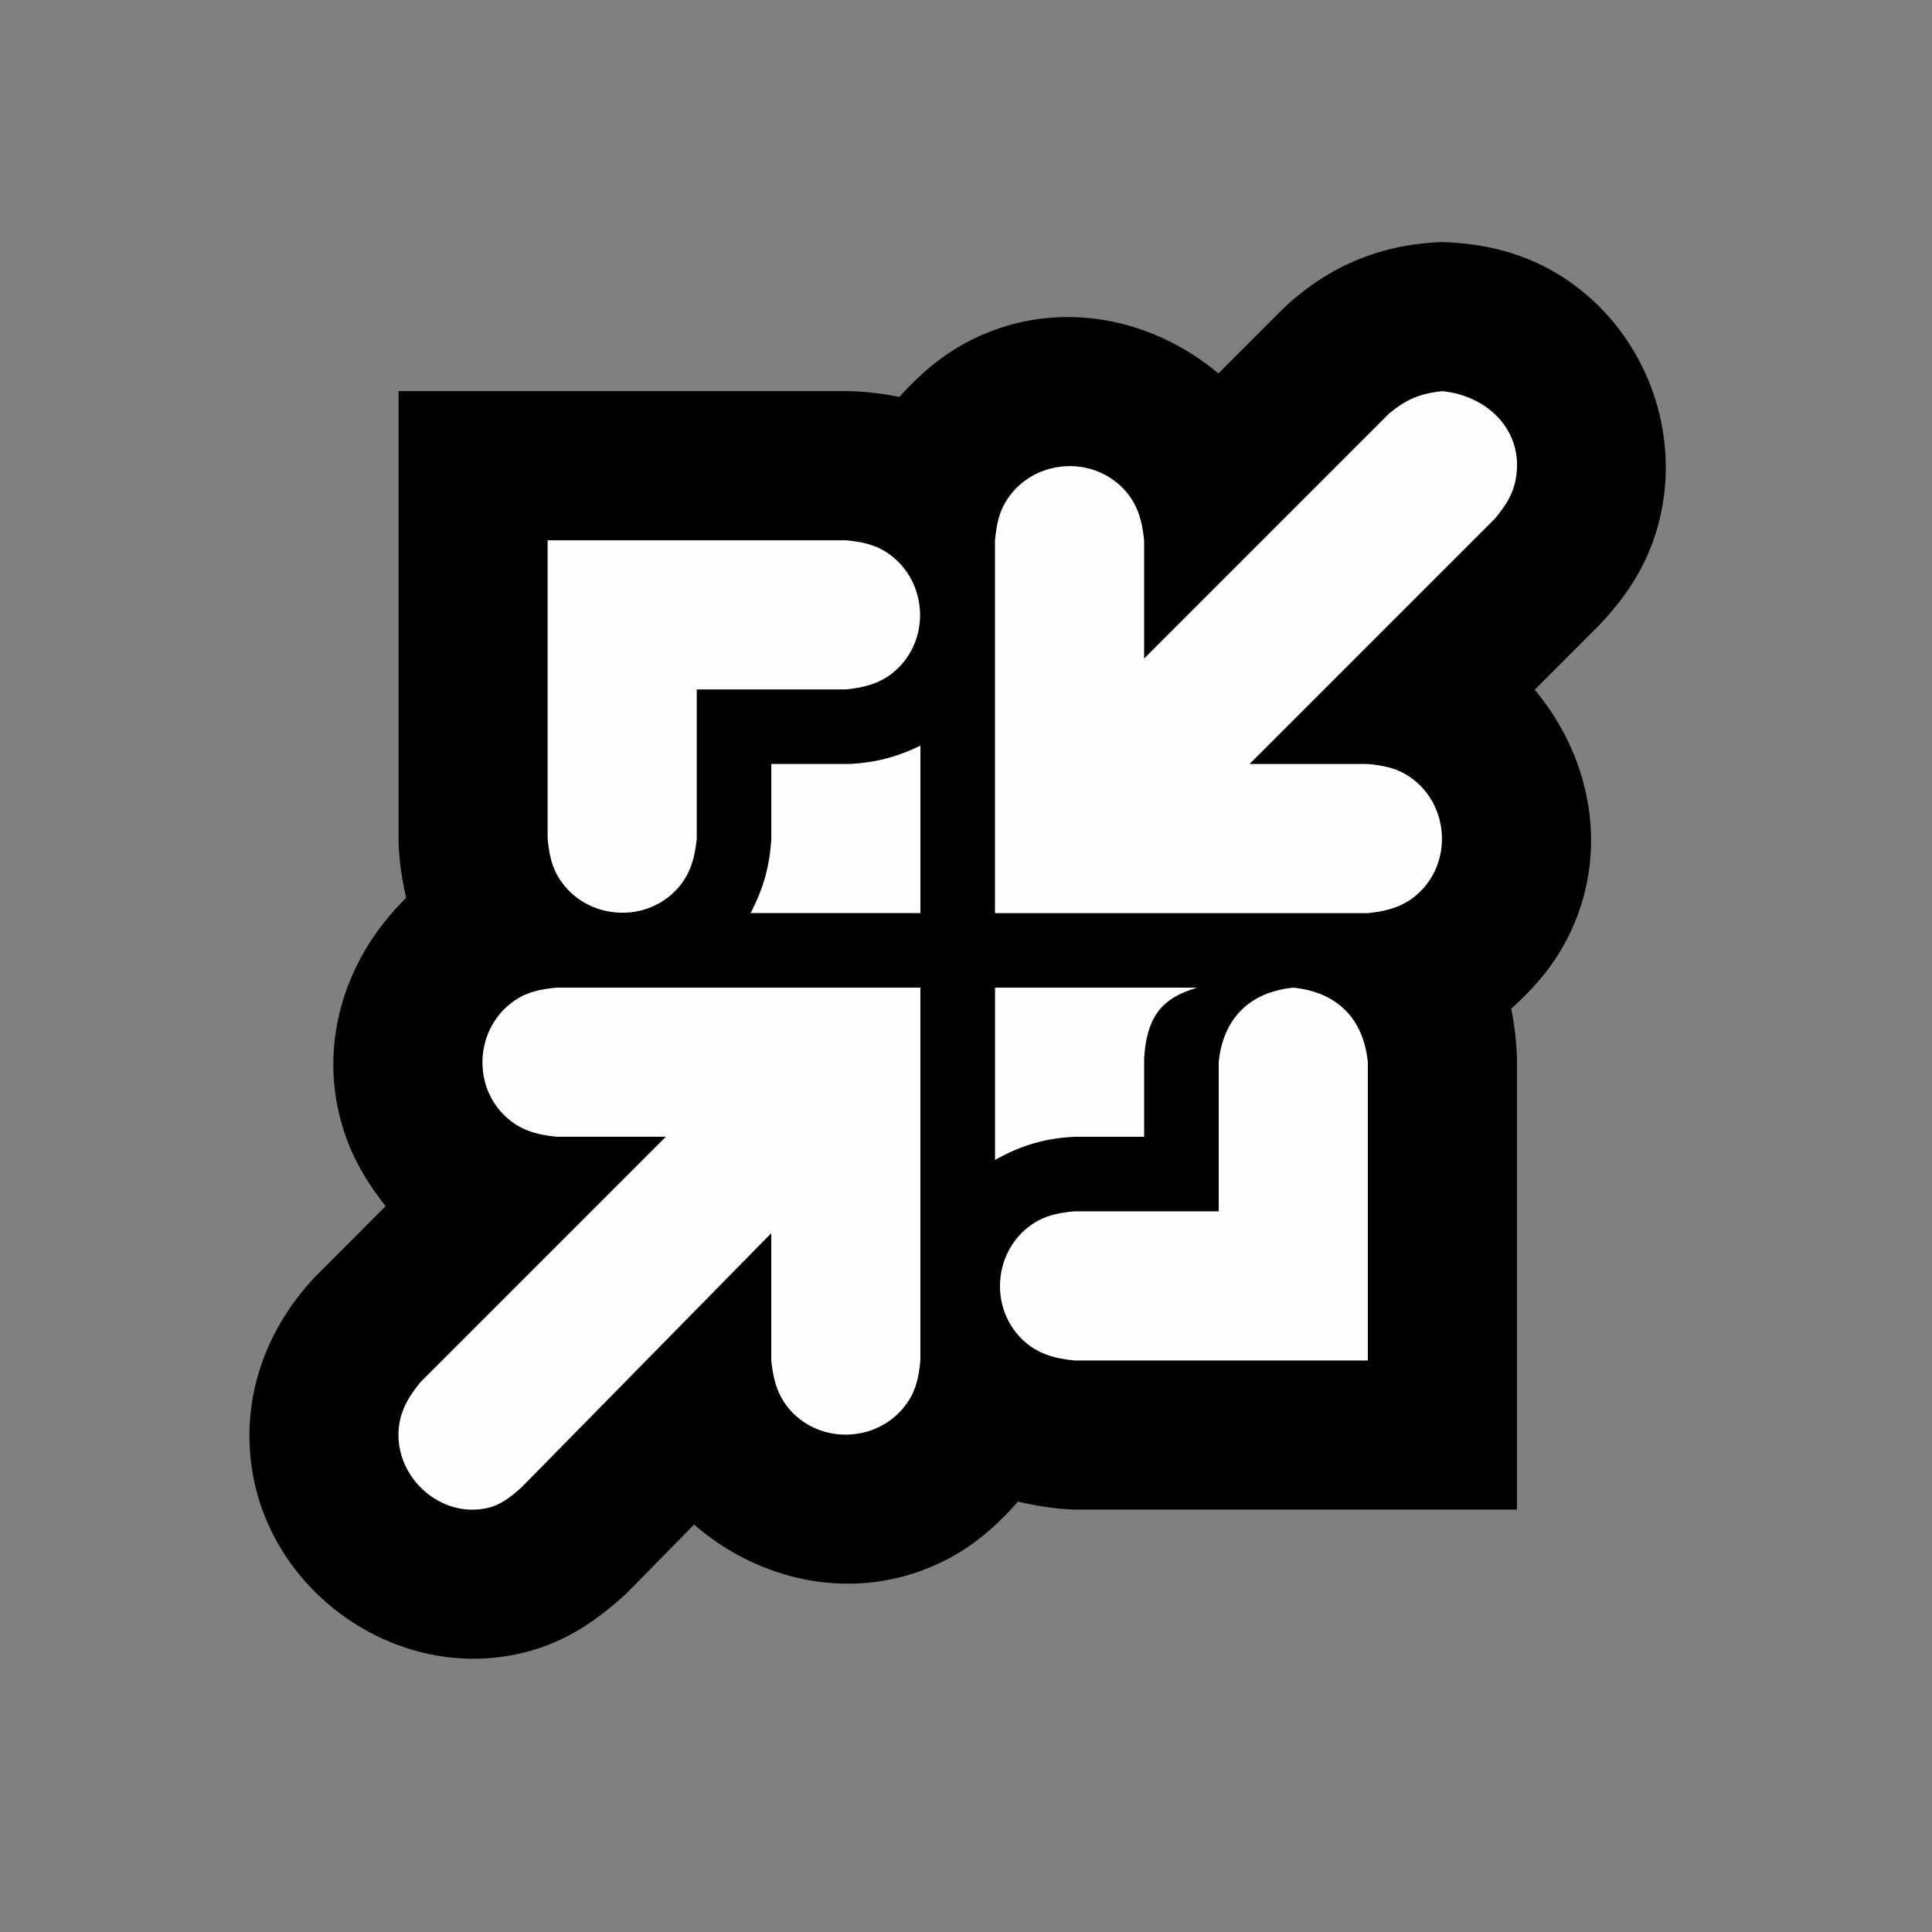 <?xml version="1.0" ?>
<svg xmlns="http://www.w3.org/2000/svg" version="1.1" width="224" height="224">
  <rect width="100%" height="100%" fill="#808080" stroke="none"/>
  <defs/>
  <g>
    <path d="M 167.234 28.063 C 167.234 28.063 167.234 28.063 167.234 28.063 C 160.119 28.315 154.107 30.804 148.9 35.661 C 146.355 38.206 143.811 40.75 141.266 43.295 C 133.091 36.453 121.818 34.562 112.187 39.632 C 109.119 41.247 106.581 43.454 104.275 46.017 C 104.275 46.017 104.275 46.017 104.275 46.017 C 102.38 45.642 100.537 45.414 98.605 45.352 C 81.14 45.352 63.674 45.352 46.21 45.352 C 46.21 62.815 46.21 80.277 46.21 97.74 C 46.296 99.924 46.599 101.973 47.091 104.102 C 47.091 104.102 47.091 104.102 47.091 104.102 C 39.573 111.465 36.492 122.119 40.243 132.193 C 41.296 135.022 42.858 137.486 44.712 139.849 C 41.983 142.581 39.254 145.311 36.525 148.043 C 30.885 154.041 28 161.849 29.182 170.107 C 31.371 185.409 47.454 195.937 62.311 191.153 C 66.326 189.86 69.595 187.546 72.665 184.712 C 75.268 182.064 77.871 179.416 80.473 176.767 C 88.709 183.897 100.257 185.908 110.071 180.656 C 113.174 178.994 115.726 176.729 118.035 174.098 C 118.035 174.098 118.035 174.098 118.035 174.098 C 120.211 174.616 122.301 174.934 124.537 175.024 C 141.651 175.024 158.764 175.024 175.878 175.024 C 175.878 157.559 175.878 140.094 175.878 122.628 C 175.817 120.694 175.594 118.854 175.212 116.958 C 175.212 116.958 175.212 116.958 175.212 116.958 C 177.778 114.655 179.983 112.118 181.598 109.05 C 186.667 99.419 184.781 88.141 177.935 79.967 C 180.479 77.423 183.024 74.877 185.568 72.333 C 188.129 69.589 190.22 66.617 191.541 63.075 C 196.0 51.118 190.834 37.331 179.646 31.214 C 175.77 29.094 171.613 28.218 167.234 28.063 C 167.234 28.063 167.234 28.063 167.234 28.063" stroke-width="0.0" fill="rgb(0, 0, 0)" opacity="1.0"/>
    <path d="M 63.491 62.645 C 75.019 62.644 86.546 62.643 98.074 62.641 C 99.866 62.822 101.379 63.086 102.911 64.118 C 107.349 67.112 107.974 73.616 104.19 77.401 C 102.457 79.135 100.434 79.697 98.074 79.935 C 92.31 79.935 86.547 79.935 80.784 79.935 C 80.784 85.698 80.784 91.461 80.784 97.224 C 80.546 99.583 79.984 101.605 78.251 103.337 C 74.465 107.123 67.959 106.499 64.966 102.057 C 63.936 100.527 63.672 99.015 63.491 97.224 C 63.491 85.698 63.491 74.172 63.491 62.645" stroke-width="0.0" fill="rgb(254, 254, 254)" opacity="1.0"/>
    <path d="M 167.231 45.356 C 167.231 45.356 167.231 45.356 167.231 45.356 C 172.497 45.862 176.817 50.024 175.719 55.65 C 175.367 57.462 174.482 58.717 173.342 60.111 C 163.853 69.6 154.364 79.088 144.874 88.577 C 149.444 88.577 154.014 88.577 158.584 88.577 C 160.377 88.758 161.89 89.022 163.421 90.055 C 167.86 93.048 168.483 99.552 164.697 103.337 C 162.965 105.07 160.943 105.632 158.584 105.87 C 144.176 105.87 129.768 105.87 115.359 105.87 C 115.359 91.461 115.359 77.053 115.359 62.645 C 115.54 60.854 115.804 59.342 116.835 57.812 C 119.827 53.37 126.336 52.744 130.122 56.532 C 131.854 58.265 132.415 60.287 132.652 62.645 C 132.652 67.215 132.652 71.785 132.652 76.355 C 142.141 66.866 151.63 57.377 161.119 47.887 C 163.078 46.287 164.712 45.598 167.231 45.356 C 167.231 45.356 167.231 45.356 167.231 45.356" stroke-width="0.0" fill="rgb(254, 254, 254)" opacity="1.0"/>
    <path d="M 64.537 114.506 C 78.596 114.506 92.654 114.506 106.713 114.506 C 106.713 128.914 106.713 143.323 106.713 157.731 C 106.534 159.523 106.271 161.036 105.24 162.567 C 102.25 167.011 95.74 167.636 91.954 163.848 C 90.223 162.116 89.661 160.093 89.423 157.735 C 89.423 152.815 89.423 147.896 89.423 142.977 C 79.759 152.814 70.094 162.651 60.429 172.488 C 59.193 173.564 58.067 174.511 56.414 174.861 C 51.195 175.968 46.198 171.607 46.198 166.376 C 46.198 163.926 47.233 162.1 48.733 160.266 C 58.223 150.777 67.712 141.288 77.201 131.798 C 72.979 131.798 68.757 131.798 64.537 131.798 C 62.177 131.56 60.154 130.999 58.421 129.265 C 54.637 125.48 55.261 118.976 59.7 115.983 C 61.231 114.95 62.744 114.687 64.537 114.506 C 64.537 114.506 64.537 114.506 64.537 114.506" stroke-width="0.0" fill="rgb(254, 254, 254)" opacity="1.0"/>
    <path d="M 106.717 86.454 C 106.717 92.926 106.717 99.396 106.717 105.867 C 100.152 105.867 93.587 105.867 87.023 105.867 C 88.504 103.039 89.246 100.41 89.427 97.221 C 89.427 94.338 89.427 91.456 89.427 88.574 C 92.485 88.574 95.541 88.574 98.598 88.574 C 101.56 88.412 104.049 87.744 106.717 86.454 C 106.717 86.454 106.717 86.454 106.717 86.454" stroke-width="0.0" fill="rgb(254, 254, 254)" opacity="1.0"/>
    <path d="M 115.366 114.51 C 123.183 114.511 131.001 114.511 138.818 114.512 C 134.449 115.748 132.969 118.177 132.656 122.632 C 132.656 125.688 132.656 128.746 132.656 131.802 C 129.949 131.802 127.244 131.802 124.537 131.802 C 121.149 131.971 118.312 132.813 115.366 134.49 C 115.366 127.83 115.366 121.17 115.366 114.51" stroke-width="0.0" fill="rgb(254, 254, 254)" opacity="1.0"/>
    <path d="M 149.945 114.51 C 149.945 114.51 149.945 114.51 149.945 114.51 C 155.014 115.021 158.081 118.087 158.592 123.156 C 158.592 134.682 158.592 146.209 158.592 157.735 C 147.242 157.735 135.892 157.735 124.541 157.735 C 122.181 157.496 120.158 156.935 118.425 155.201 C 114.643 151.417 115.264 144.915 119.702 141.922 C 121.233 140.889 122.745 140.625 124.537 140.445 C 130.124 140.445 135.711 140.445 141.298 140.445 C 141.298 134.682 141.298 128.919 141.298 123.156 C 141.81 118.087 144.876 115.021 149.945 114.51 C 149.945 114.51 149.945 114.51 149.945 114.51" stroke-width="0.0" fill="rgb(254, 254, 254)" opacity="1.0"/>
  </g>
</svg>
